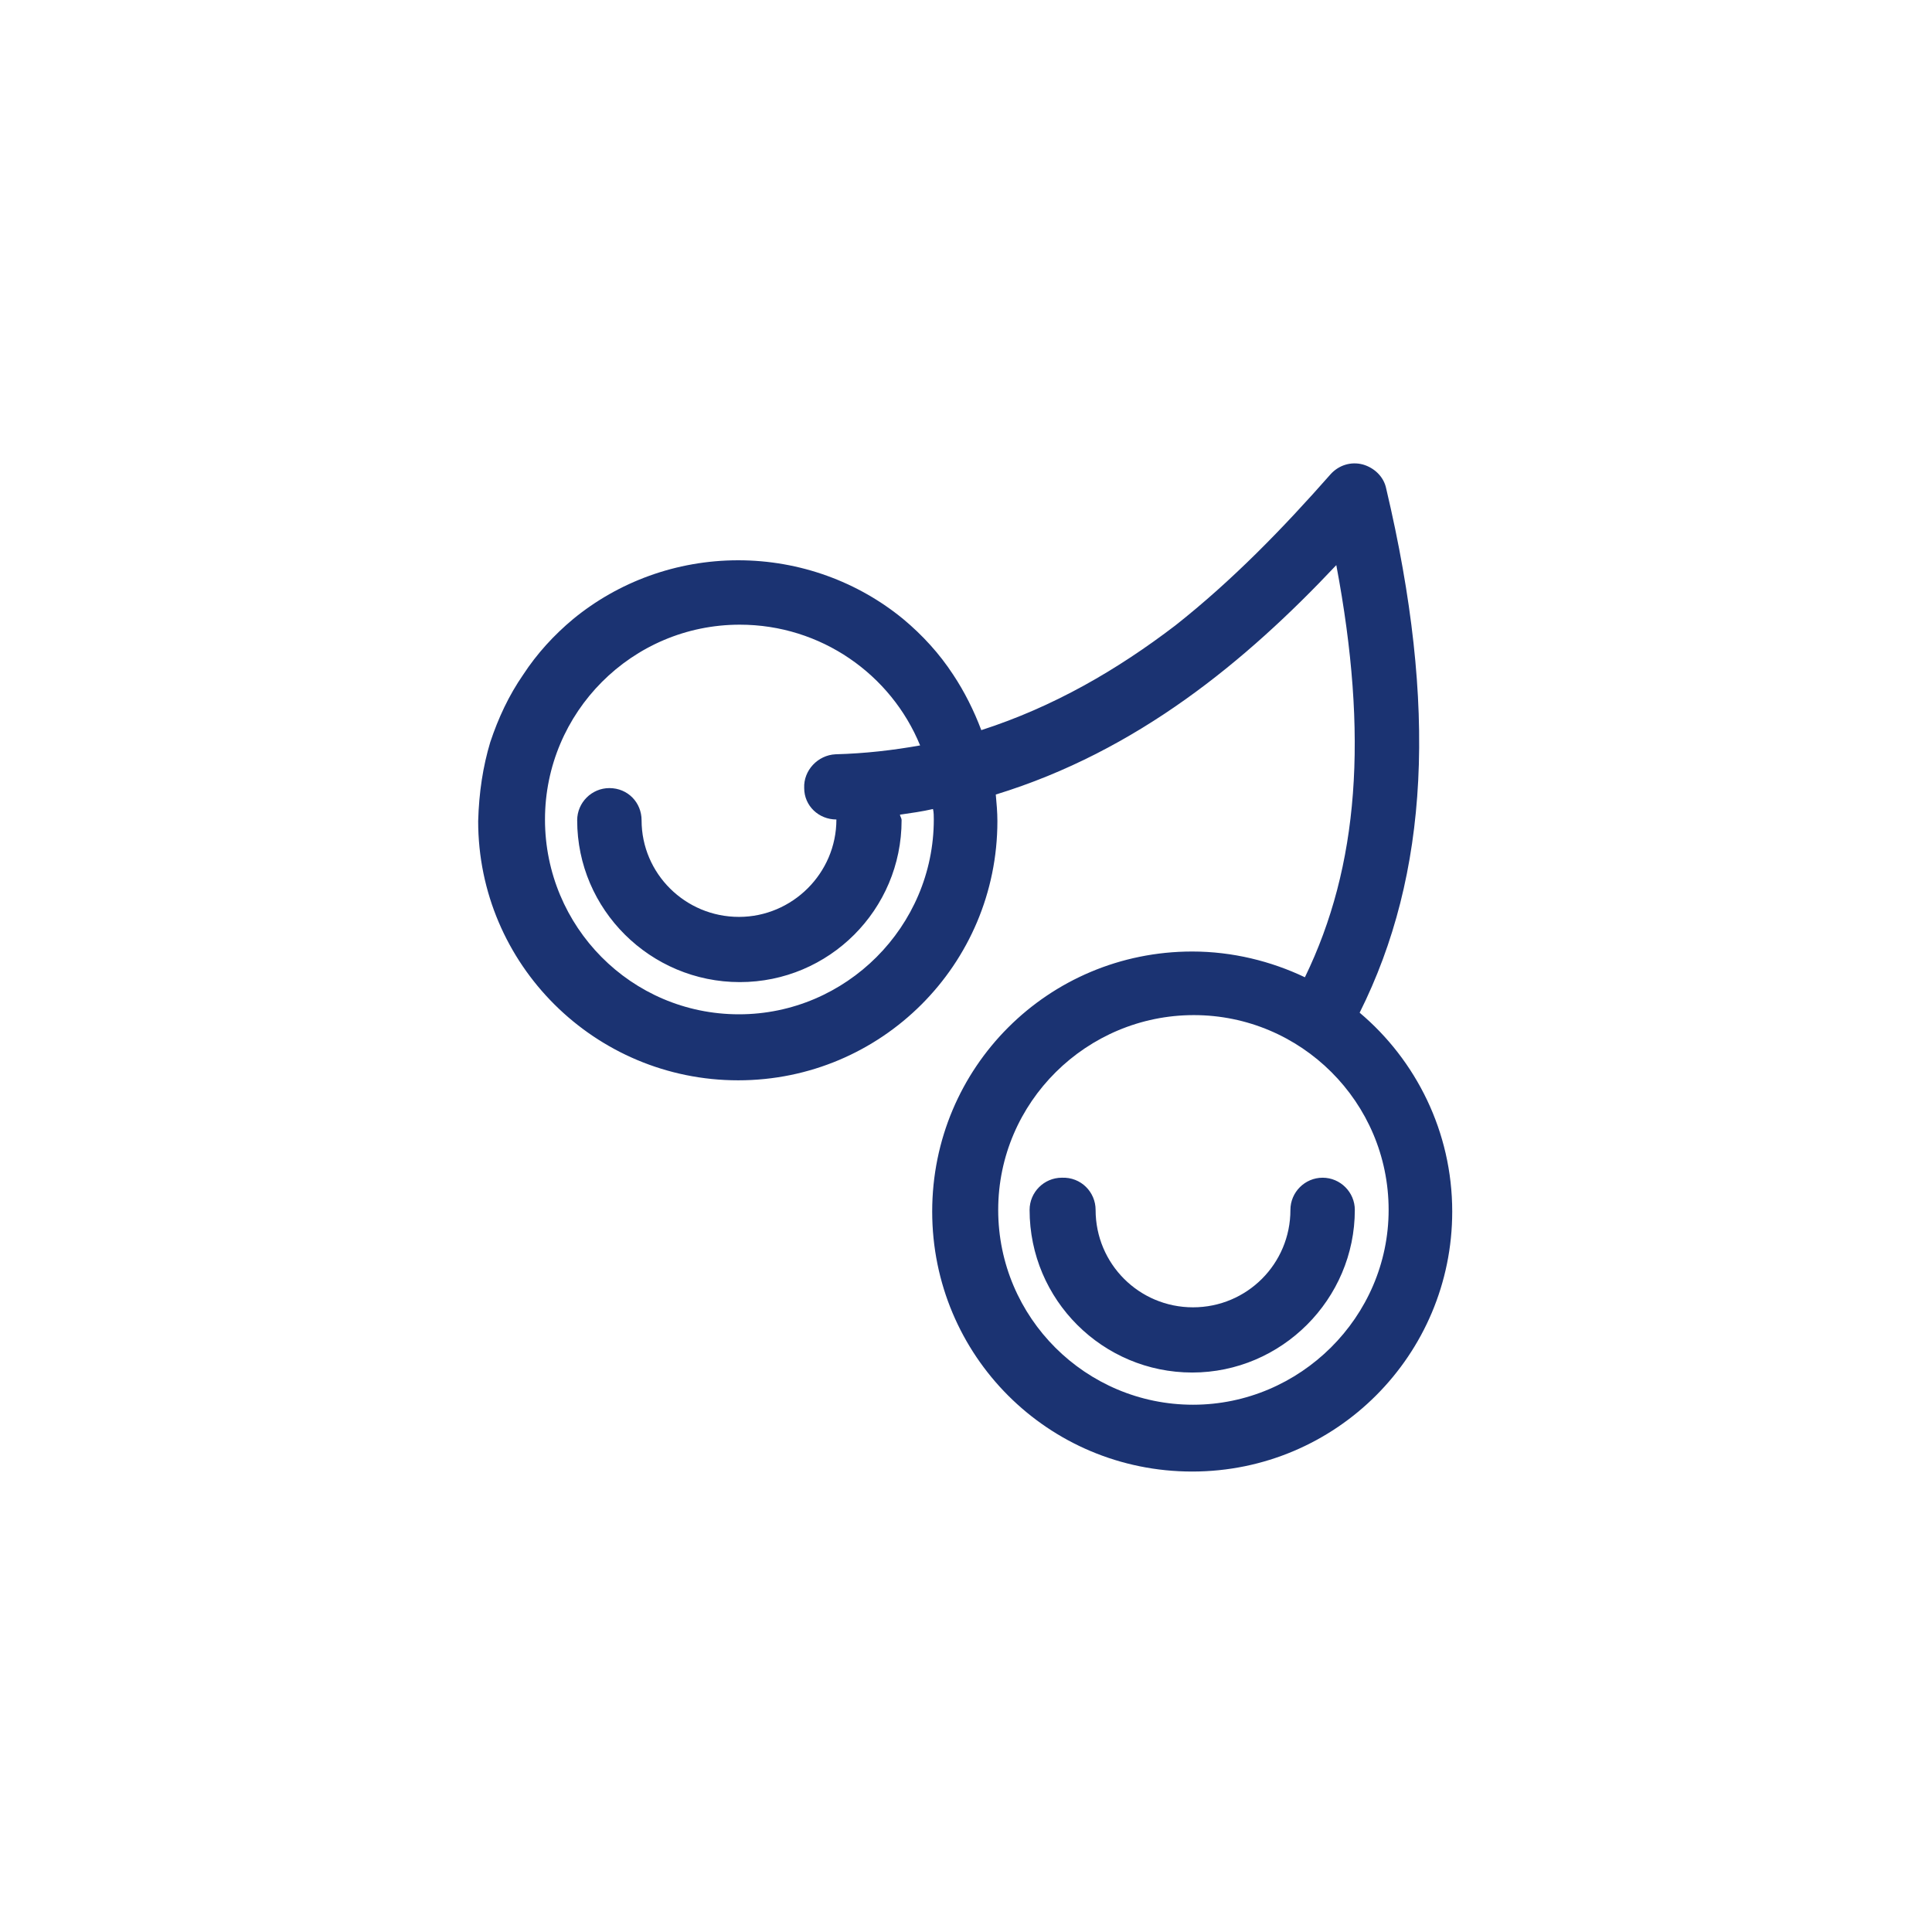 <?xml version="1.0" encoding="utf-8"?>
<!-- Generator: Adobe Illustrator 25.2.1, SVG Export Plug-In . SVG Version: 6.00 Build 0)  -->
<svg version="1.1" id="圖層_1" xmlns="http://www.w3.org/2000/svg" xmlns:xlink="http://www.w3.org/1999/xlink" x="0px" y="0px"
	 viewBox="0 0 240 240" style="enable-background:new 0 0 240 240;" xml:space="preserve">
<style type="text/css">
	.st0{fill:#1B3372;}
</style>
<path class="st0" d="M172.5,150.3c0-13.4-10.9-24.2-24.2-24.2S124,136.9,124,150.3s10.9,24.2,24.2,24.2S172.5,163.6,172.5,150.3z
	 M60.9,92.2c1-3,2.3-5.8,4.1-8.4c1.7-2.6,3.8-4.9,6.2-6.9c5.6-4.6,12.8-7.3,20.5-7.3s14.9,2.7,20.5,7.3c2.4,2,4.5,4.3,6.2,6.9
	c1.4,2.1,2.6,4.5,3.5,6.9c9-2.9,16.9-7.5,24.1-13c7.1-5.6,13.4-12.1,19.3-18.8c1-1.1,2.5-1.6,4-1.2c1.4,0.4,2.6,1.5,2.9,3
	c6.4,27.1,5.3,47.9-3.3,65.1c7,5.9,11.5,14.8,11.5,24.7c0,17.8-14.4,32.3-32.3,32.3s-32.3-14.4-32.3-32.3s14.4-32.3,32.3-32.3
	c5,0,9.8,1.2,14,3.2c6.7-13.8,7.9-30,3.9-51.2c-11.2,11.9-24.7,23.1-42.3,28.5c0.1,1.1,0.2,2.2,0.2,3.3c0,17.8-14.4,32.2-32.2,32.2
	c-17.8,0-32.3-14.4-32.3-32.2C59.5,98.4,60,95.2,60.9,92.2z M91.8,113.9c6.6,0,12.1-5.4,12.1-12.1c-2.2,0-4-1.7-4-3.9
	c-0.1-2.2,1.7-4.1,3.9-4.2c3.7-0.1,7.1-0.5,10.5-1.1c-3.6-8.8-12.3-15-22.4-15c-13.4,0-24.2,10.9-24.2,24.2S78.4,126,91.8,126
	c13.3,0,24.2-10.9,24.2-24.2c0-0.4,0-0.9-0.1-1.3c-1.3,0.3-2.7,0.5-4.1,0.7c0,0.2,0.2,0.4,0.2,0.7c0,11.1-9,20.1-20.1,20.1
	c-11.1,0-20.2-9-20.2-20.1c0-2.2,1.8-4,4-4c2.3,0,4,1.8,4,4C79.7,108.5,85.1,113.9,91.8,113.9z M136.1,150.3
	c0,6.7,5.4,12.1,12.1,12.1c6.7,0,12.1-5.4,12.1-12.1c0-2.2,1.8-4,4-4c2.2,0,4,1.8,4,4c0,11.1-9.1,20.2-20.2,20.2
	c-11.1,0-20.2-9-20.2-20.2c0-2.2,1.8-4,4-4C134.3,146.2,136.1,148.1,136.1,150.3z"/>
</svg>
